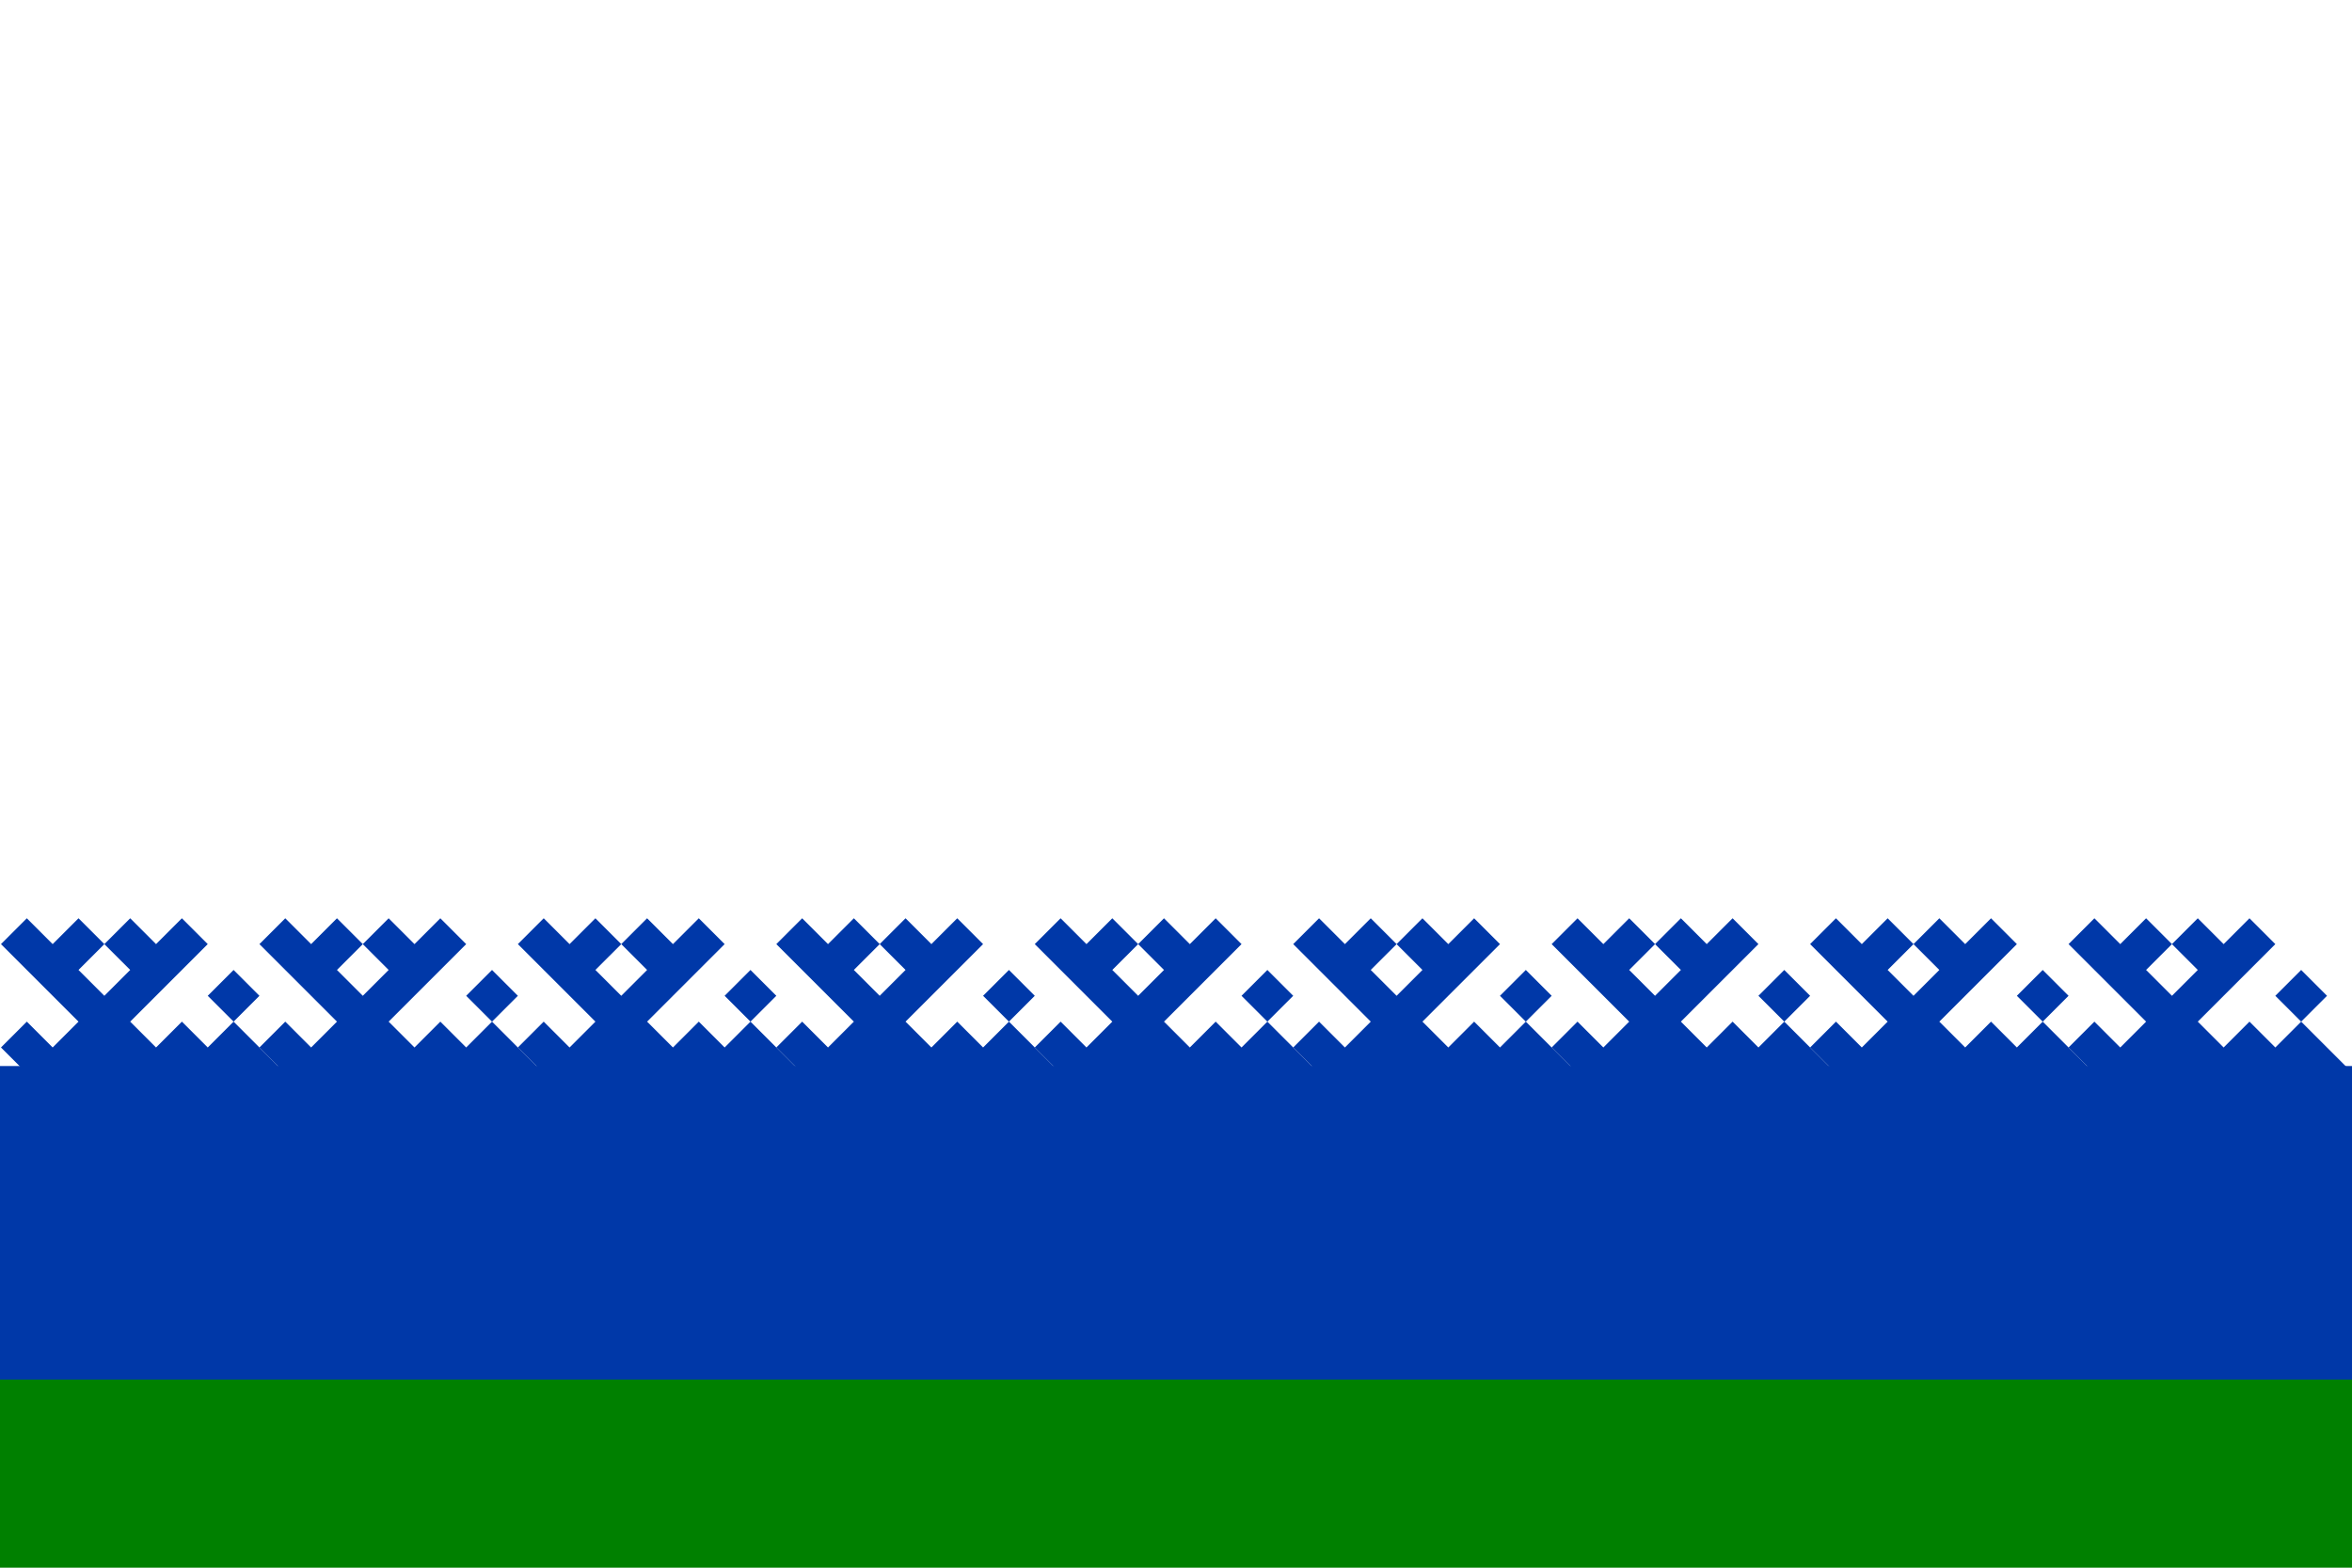<svg xmlns="http://www.w3.org/2000/svg" xmlns:xlink="http://www.w3.org/1999/xlink" height="400" width="600"><path fill="green" d="M0 0h600v400H0z"/><path fill="#0038a8" d="M0 0h600v352H0z"/><path fill="#fff" d="M0 0h600v272H0z"/><g transform="scale(9.324) rotate(-45 32.2 15.3)"><path d="M0 3V2h1v1h1V0h1v1h1v1H3v1h1V2h1v1h1v1H3v1h1v1h1V5h1v1H5v2z" fill="#0038a8" id="a"/><use height="100%" width="100%" xlink:href="#a" y="5" x="5"/><use height="100%" width="100%" xlink:href="#a" y="10" x="10"/><use height="100%" width="100%" xlink:href="#a" y="15" x="15"/><use height="100%" width="100%" xlink:href="#a" y="20" x="20"/><use height="100%" width="100%" xlink:href="#a" y="25" x="25"/><use height="100%" width="100%" xlink:href="#a" y="30" x="30"/><use height="100%" width="100%" xlink:href="#a" y="35" x="35"/><use height="100%" width="100%" xlink:href="#a" y="40" x="40"/></g></svg>